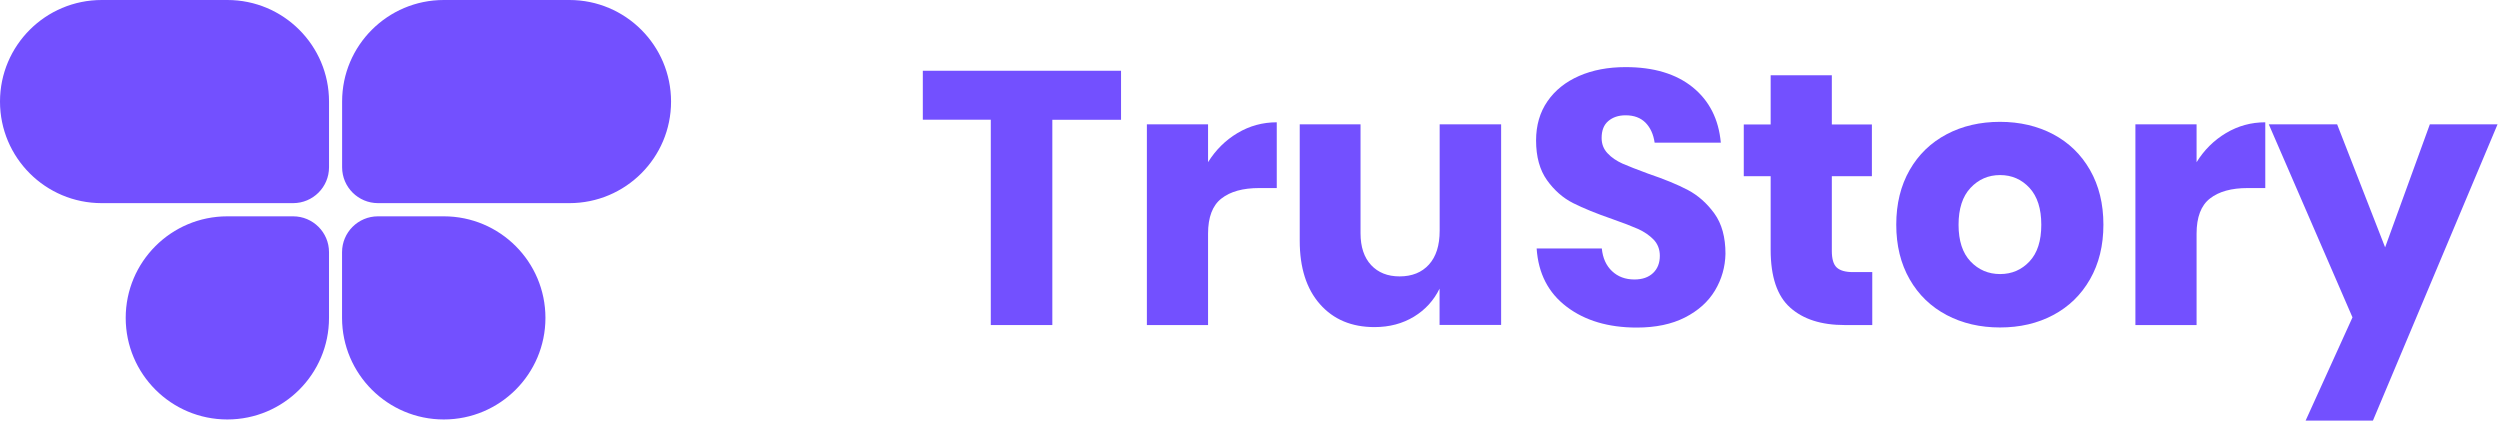<svg width="149" height="26" viewBox="0 0 149 26" fill="none" xmlns="http://www.w3.org/2000/svg">
<path d="M66.814 4.223V7.139H62.719V19.373H59.051V7.134H55V4.217H66.814V4.223Z" fill="#7350FF"/>
<path d="M73.757 7.929C74.477 7.501 75.253 7.289 76.095 7.289V11.208H75.048C74.078 11.208 73.33 11.414 72.798 11.831C72.266 12.243 72 12.944 72 13.929V19.373H68.354V7.412H72V9.666C72.455 8.937 73.037 8.358 73.757 7.929Z" fill="#7350FF"/>
<path d="M89.467 7.412V19.367H85.798V17.202C85.455 17.903 84.951 18.46 84.275 18.872C83.598 19.284 82.812 19.495 81.919 19.495C80.556 19.495 79.47 19.039 78.667 18.126C77.863 17.213 77.464 15.955 77.464 14.352V7.412H81.088V13.902C81.088 14.714 81.299 15.349 81.72 15.8C82.141 16.25 82.706 16.473 83.416 16.473C84.153 16.473 84.74 16.239 85.167 15.766C85.593 15.293 85.804 14.625 85.804 13.751V7.412H89.467Z" fill="#7350FF"/>
<path d="M102.212 17.314C101.807 17.987 101.209 18.521 100.422 18.922C99.635 19.323 98.677 19.523 97.552 19.523C95.862 19.523 94.465 19.111 93.374 18.282C92.276 17.453 91.683 16.295 91.584 14.809H95.468C95.524 15.382 95.729 15.833 96.078 16.161C96.427 16.49 96.87 16.657 97.413 16.657C97.884 16.657 98.25 16.529 98.522 16.273C98.793 16.017 98.926 15.672 98.926 15.243C98.926 14.859 98.799 14.536 98.555 14.28C98.305 14.024 97.995 13.813 97.629 13.646C97.258 13.484 96.748 13.284 96.094 13.056C95.141 12.727 94.365 12.41 93.756 12.104C93.152 11.798 92.631 11.341 92.199 10.735C91.767 10.128 91.55 9.338 91.55 8.369C91.55 7.468 91.778 6.688 92.232 6.032C92.686 5.375 93.318 4.874 94.122 4.523C94.925 4.173 95.845 4 96.887 4C98.566 4 99.896 4.401 100.888 5.202C101.874 6.004 102.434 7.1 102.561 8.503H98.616C98.544 8.002 98.361 7.607 98.073 7.312C97.779 7.017 97.385 6.872 96.887 6.872C96.46 6.872 96.117 6.989 95.851 7.217C95.585 7.445 95.457 7.779 95.457 8.224C95.457 8.581 95.573 8.887 95.812 9.137C96.044 9.388 96.344 9.588 96.698 9.75C97.053 9.905 97.568 10.106 98.233 10.351C99.198 10.679 99.99 11.002 100.599 11.325C101.209 11.648 101.735 12.115 102.179 12.727C102.622 13.339 102.838 14.141 102.838 15.126C102.822 15.905 102.616 16.64 102.212 17.314Z" fill="#7350FF"/>
<path d="M111.587 16.223V19.373H109.947C108.551 19.373 107.47 19.028 106.694 18.332C105.919 17.642 105.531 16.495 105.531 14.892V10.501H103.929V7.417H105.531V4.484H109.177V7.417H111.565V10.501H109.177V14.954C109.177 15.427 109.271 15.755 109.465 15.939C109.659 16.122 109.98 16.217 110.435 16.217H111.587V16.223Z" fill="#7350FF"/>
<path d="M122.371 8.002C123.302 8.497 124.033 9.204 124.565 10.133C125.097 11.063 125.363 12.148 125.363 13.389C125.363 14.631 125.097 15.716 124.565 16.645C124.033 17.575 123.302 18.282 122.371 18.777C121.44 19.273 120.381 19.517 119.201 19.517C118.021 19.517 116.962 19.273 116.02 18.777C115.084 18.282 114.347 17.575 113.815 16.645C113.283 15.716 113.017 14.631 113.017 13.389C113.017 12.148 113.283 11.063 113.815 10.133C114.347 9.204 115.084 8.497 116.02 8.002C116.957 7.506 118.021 7.262 119.201 7.262C120.381 7.262 121.44 7.512 122.371 8.002ZM117.444 11.197C116.968 11.703 116.73 12.438 116.73 13.395C116.73 14.352 116.968 15.082 117.444 15.582C117.921 16.083 118.508 16.334 119.207 16.334C119.905 16.334 120.487 16.083 120.958 15.582C121.429 15.082 121.661 14.352 121.661 13.395C121.661 12.438 121.429 11.709 120.958 11.197C120.487 10.69 119.905 10.434 119.207 10.434C118.503 10.434 117.921 10.69 117.444 11.197Z" fill="#7350FF"/>
<path d="M132.672 7.929C133.393 7.501 134.168 7.289 135.011 7.289V11.208H133.963C132.994 11.208 132.246 11.414 131.714 11.831C131.182 12.243 130.916 12.944 130.916 13.929V19.373H127.27V7.412H130.916V9.666C131.37 8.937 131.952 8.358 132.672 7.929Z" fill="#7350FF"/>
<path d="M139.294 7.412L142.153 14.742L144.818 7.412H148.853L141.427 25.067H137.415L140.208 18.916L135.221 7.412H139.294Z" fill="#7350FF"/>
<g clip-path="url(#clip0)">
<path d="M26.449 0H33.936C37.282 0 39.995 2.711 39.995 6.054C39.995 9.397 37.282 12.107 33.936 12.107H22.53C21.352 12.107 20.39 11.152 20.39 9.97V6.049C20.39 2.711 23.103 0 26.449 0Z" fill="#7350FF"/>
<path d="M26.45 25C29.796 25 32.508 22.29 32.508 18.946C32.508 15.603 29.796 12.893 26.45 12.893H22.526C21.347 12.893 20.386 13.848 20.386 15.03V18.951C20.391 22.29 23.104 25 26.45 25Z" fill="#7350FF"/>
<path d="M13.55 0H6.064C2.713 0 0 2.711 0 6.054C0 9.397 2.713 12.107 6.059 12.107H17.47C18.648 12.107 19.61 11.152 19.61 9.97V6.049C19.61 2.711 16.897 0 13.55 0Z" fill="#7350FF"/>
<path d="M13.55 25C10.204 25 7.492 22.29 7.492 18.946C7.492 15.603 10.204 12.893 13.55 12.893H17.47C18.648 12.893 19.609 13.848 19.609 15.03V18.951C19.609 22.29 16.896 25 13.55 25Z" fill="#7350FF"/>
</g>
<defs>
<clipPath id="clip0">
<rect width="40" height="25" fill="white"/>
</clipPath>
</defs>
</svg>
